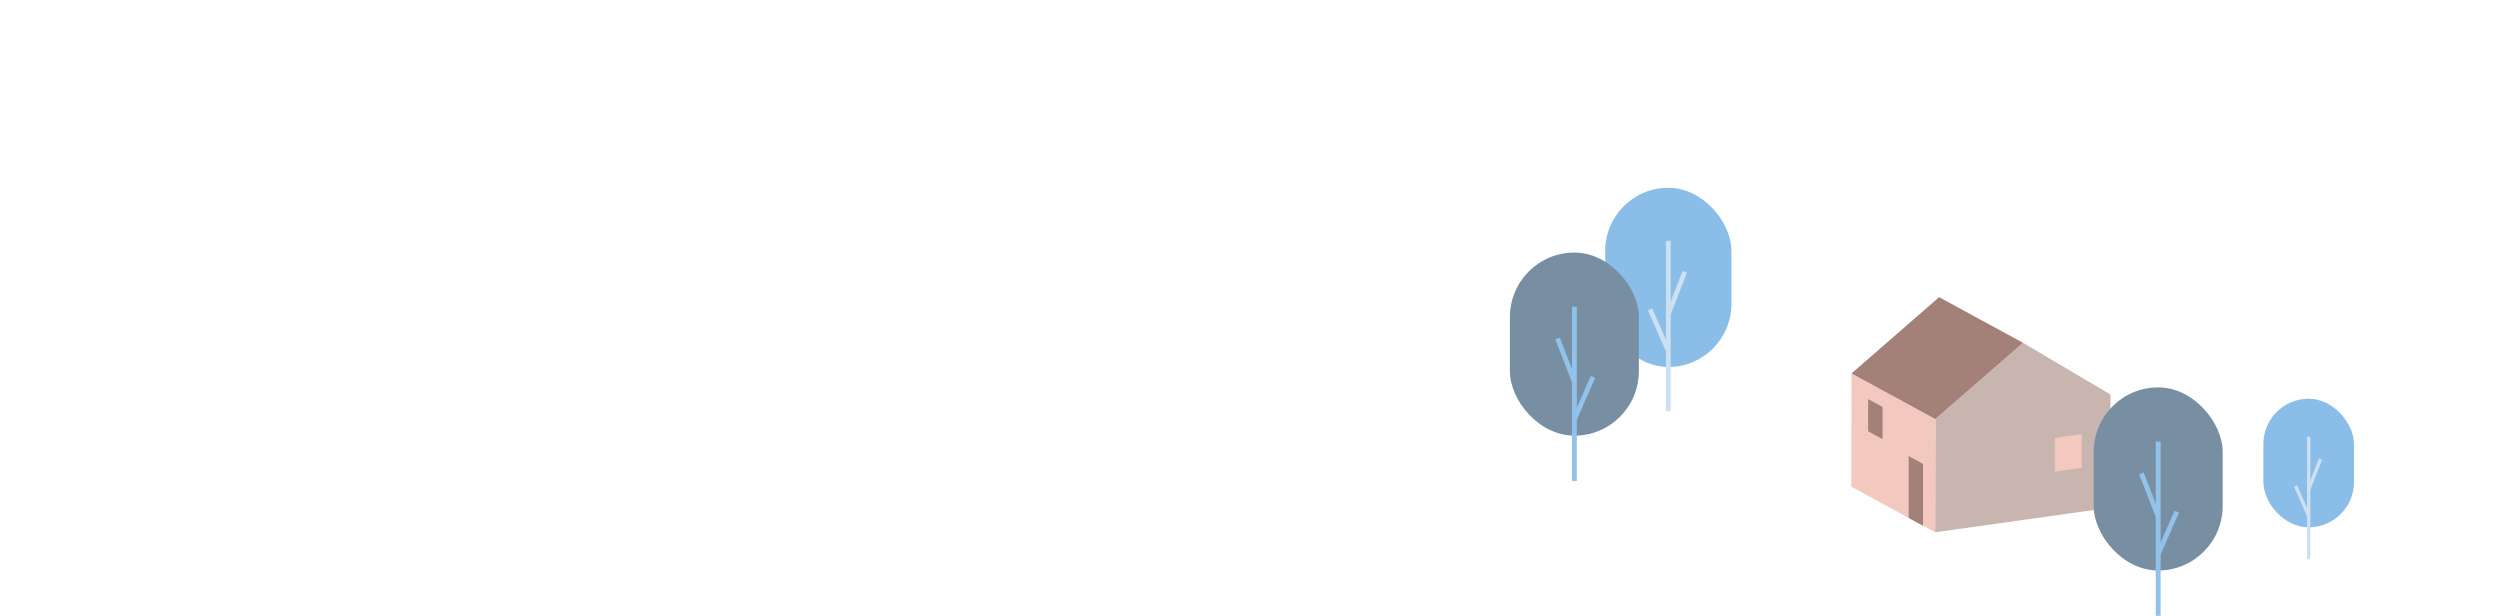 <svg xmlns="http://www.w3.org/2000/svg" width="93.486mm" height="23.027mm" viewBox="0 0 265 65.273"><defs><style>.a{isolation:isolate;}.b{fill:#c9b5b0;}.c{fill:#f2c8bf;}.d{fill:#a38179;}.e{fill:#8abde7;}.f{fill:#cbe0f3;}.g{fill:#788ea2;}.h{fill:#92c1e9;}</style></defs><title>Menu2-18</title><g class="a"><polygon class="b" points="214.438 36.336 223.706 41.818 223.683 53.814 205.125 56.422 205.148 44.426 214.438 36.336"/><polygon class="c" points="205.125 56.422 196.234 51.586 196.256 39.589 205.148 44.426 205.125 56.422"/><polygon class="d" points="205.148 44.426 196.256 39.589 205.546 31.499 214.438 36.336 205.148 44.426"/></g><polygon class="d" points="203.843 55.733 202.316 54.902 202.316 48.347 203.843 49.178 203.843 55.733"/><polygon class="d" points="199.549 46.547 198.021 45.716 198.021 42.304 199.549 43.135 199.549 46.547"/><polygon class="c" points="217.82 46.415 220.664 46.02 220.664 49.596 217.82 49.991 217.82 46.415"/><rect class="e" x="170.151" y="19.903" width="13.383" height="18.998" rx="6.692" ry="6.692"/><rect class="f" x="176.59" y="25.53" width="0.505" height="18.071"/><rect class="f" x="175.623" y="32.593" width="0.505" height="4.813" transform="translate(0.789 73.755) rotate(-23.736)"/><rect class="f" x="175.308" y="30.809" width="4.813" height="0.505" transform="translate(84.38 185.451) rotate(-68.76)"/><rect class="e" x="239.919" y="42.264" width="9.604" height="13.633" rx="4.802" ry="4.802"/><rect class="f" x="244.54" y="46.302" width="0.363" height="12.968"/><rect class="f" x="243.846" y="51.37" width="0.363" height="3.454" transform="translate(-0.731 102.718) rotate(-23.736)"/><rect class="f" x="243.619" y="50.091" width="3.454" height="0.363" transform="translate(109.605 260.739) rotate(-68.76)"/><rect class="g" x="221.93" y="41.062" width="13.673" height="19.409" rx="6.836" ry="6.836" transform="translate(457.533 101.534) rotate(180)"/><rect class="h" x="228.508" y="46.811" width="0.516" height="18.462"/><rect class="h" x="227.296" y="56.227" width="4.917" height="0.516" transform="translate(85.566 244.068) rotate(-66.264)"/><rect class="h" x="227.618" y="50.005" width="0.516" height="4.917" transform="translate(-3.526 86.119) rotate(-21.24)"/><rect class="g" x="160.049" y="26.771" width="13.673" height="19.409" rx="6.836" ry="6.836" transform="translate(333.771 72.951) rotate(-180)"/><rect class="h" x="166.627" y="32.519" width="0.516" height="18.462"/><rect class="h" x="165.415" y="41.935" width="4.917" height="0.516" transform="translate(61.676 178.883) rotate(-66.264)"/><rect class="h" x="165.737" y="35.713" width="0.516" height="4.917" transform="translate(-2.553 62.73) rotate(-21.24)"/></svg>